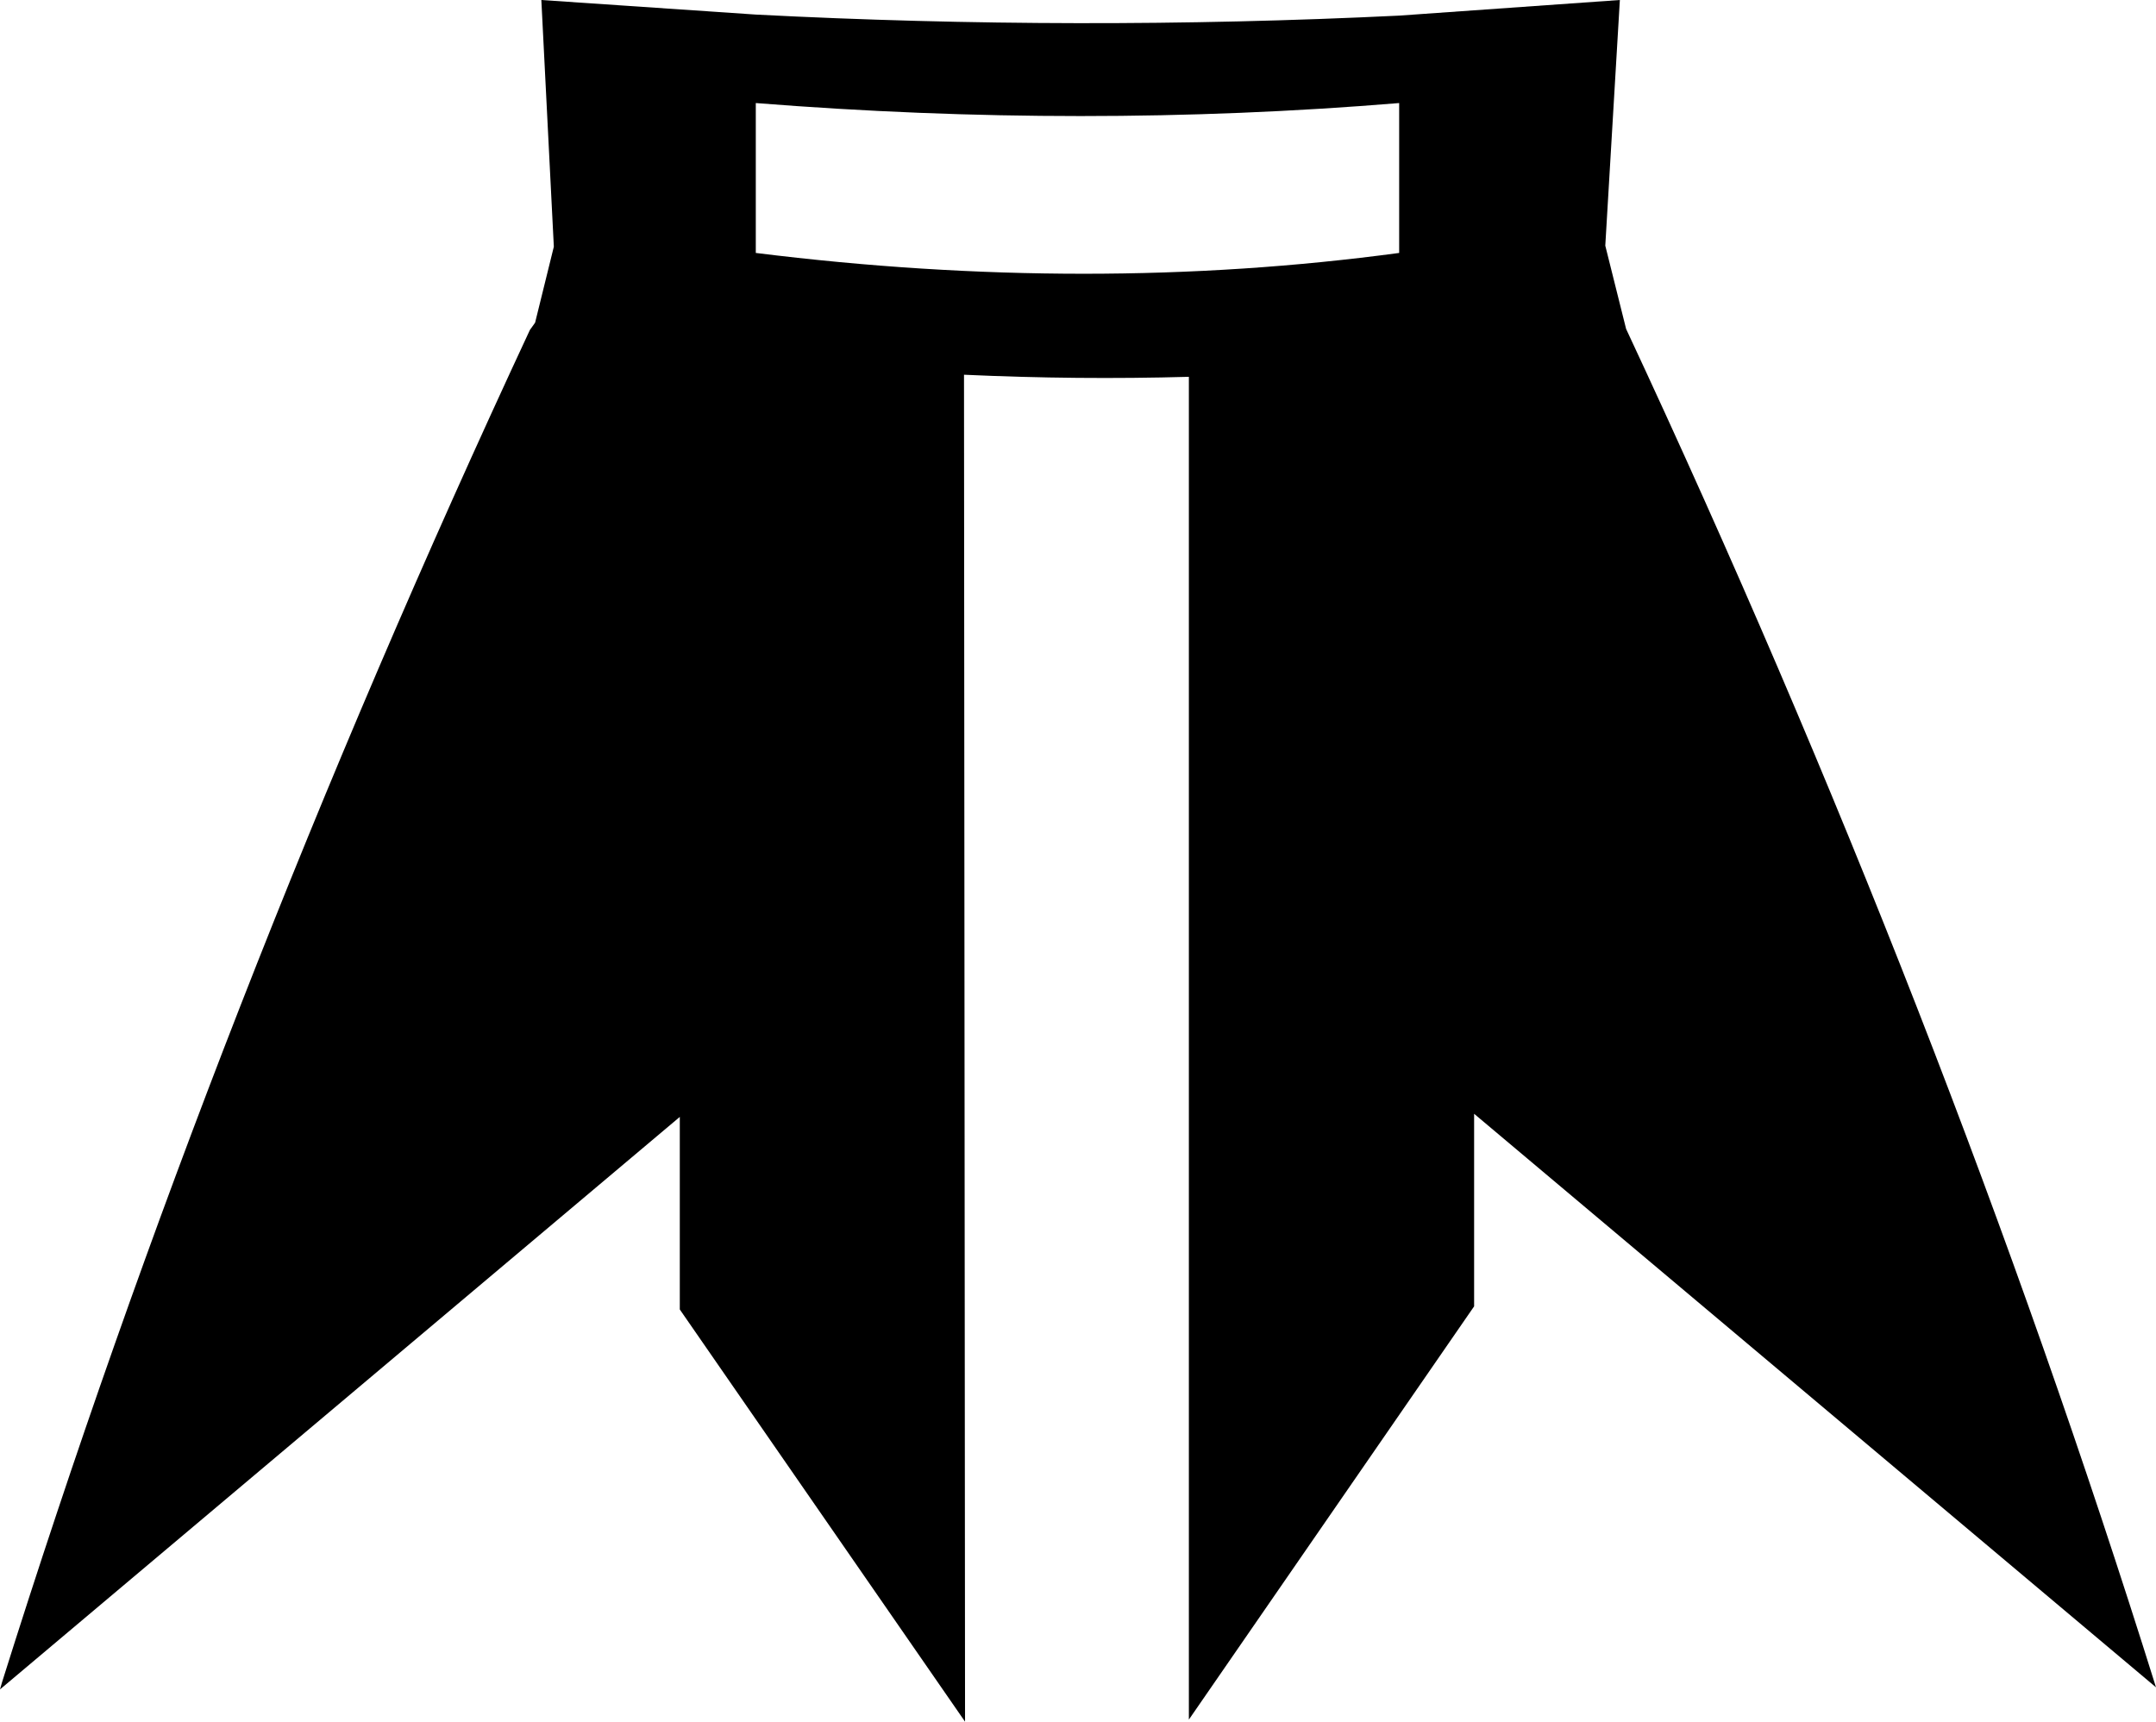 <?xml version="1.0" encoding="UTF-8" standalone="no"?>
<svg xmlns:xlink="http://www.w3.org/1999/xlink" height="82.7px" width="103.55px" xmlns="http://www.w3.org/2000/svg">
  <g transform="matrix(1.0, 0.0, 0.0, 1.0, -348.2, -308.2)">
    <path d="M384.5 308.9 Q399.95 309.7 415.4 308.95 L426.0 308.2 425.3 320.0 426.3 324.0 Q441.55 356.65 451.75 389.25 L419.0 361.7 419.0 370.95 405.3 390.8 405.3 326.3 Q399.95 326.45 394.5 326.2 L394.55 390.9 380.85 371.1 380.85 361.85 348.2 389.35 348.3 389.0 Q358.5 356.55 373.65 324.05 L373.9 323.7 374.8 320.05 374.2 308.2 384.5 308.9 M384.5 313.15 L384.5 320.35 Q400.55 322.35 415.4 320.35 L415.4 313.15 Q400.25 314.4 384.5 313.15" fill="#000000" fill-rule="evenodd" stroke="none"/>
  </g>
</svg>
